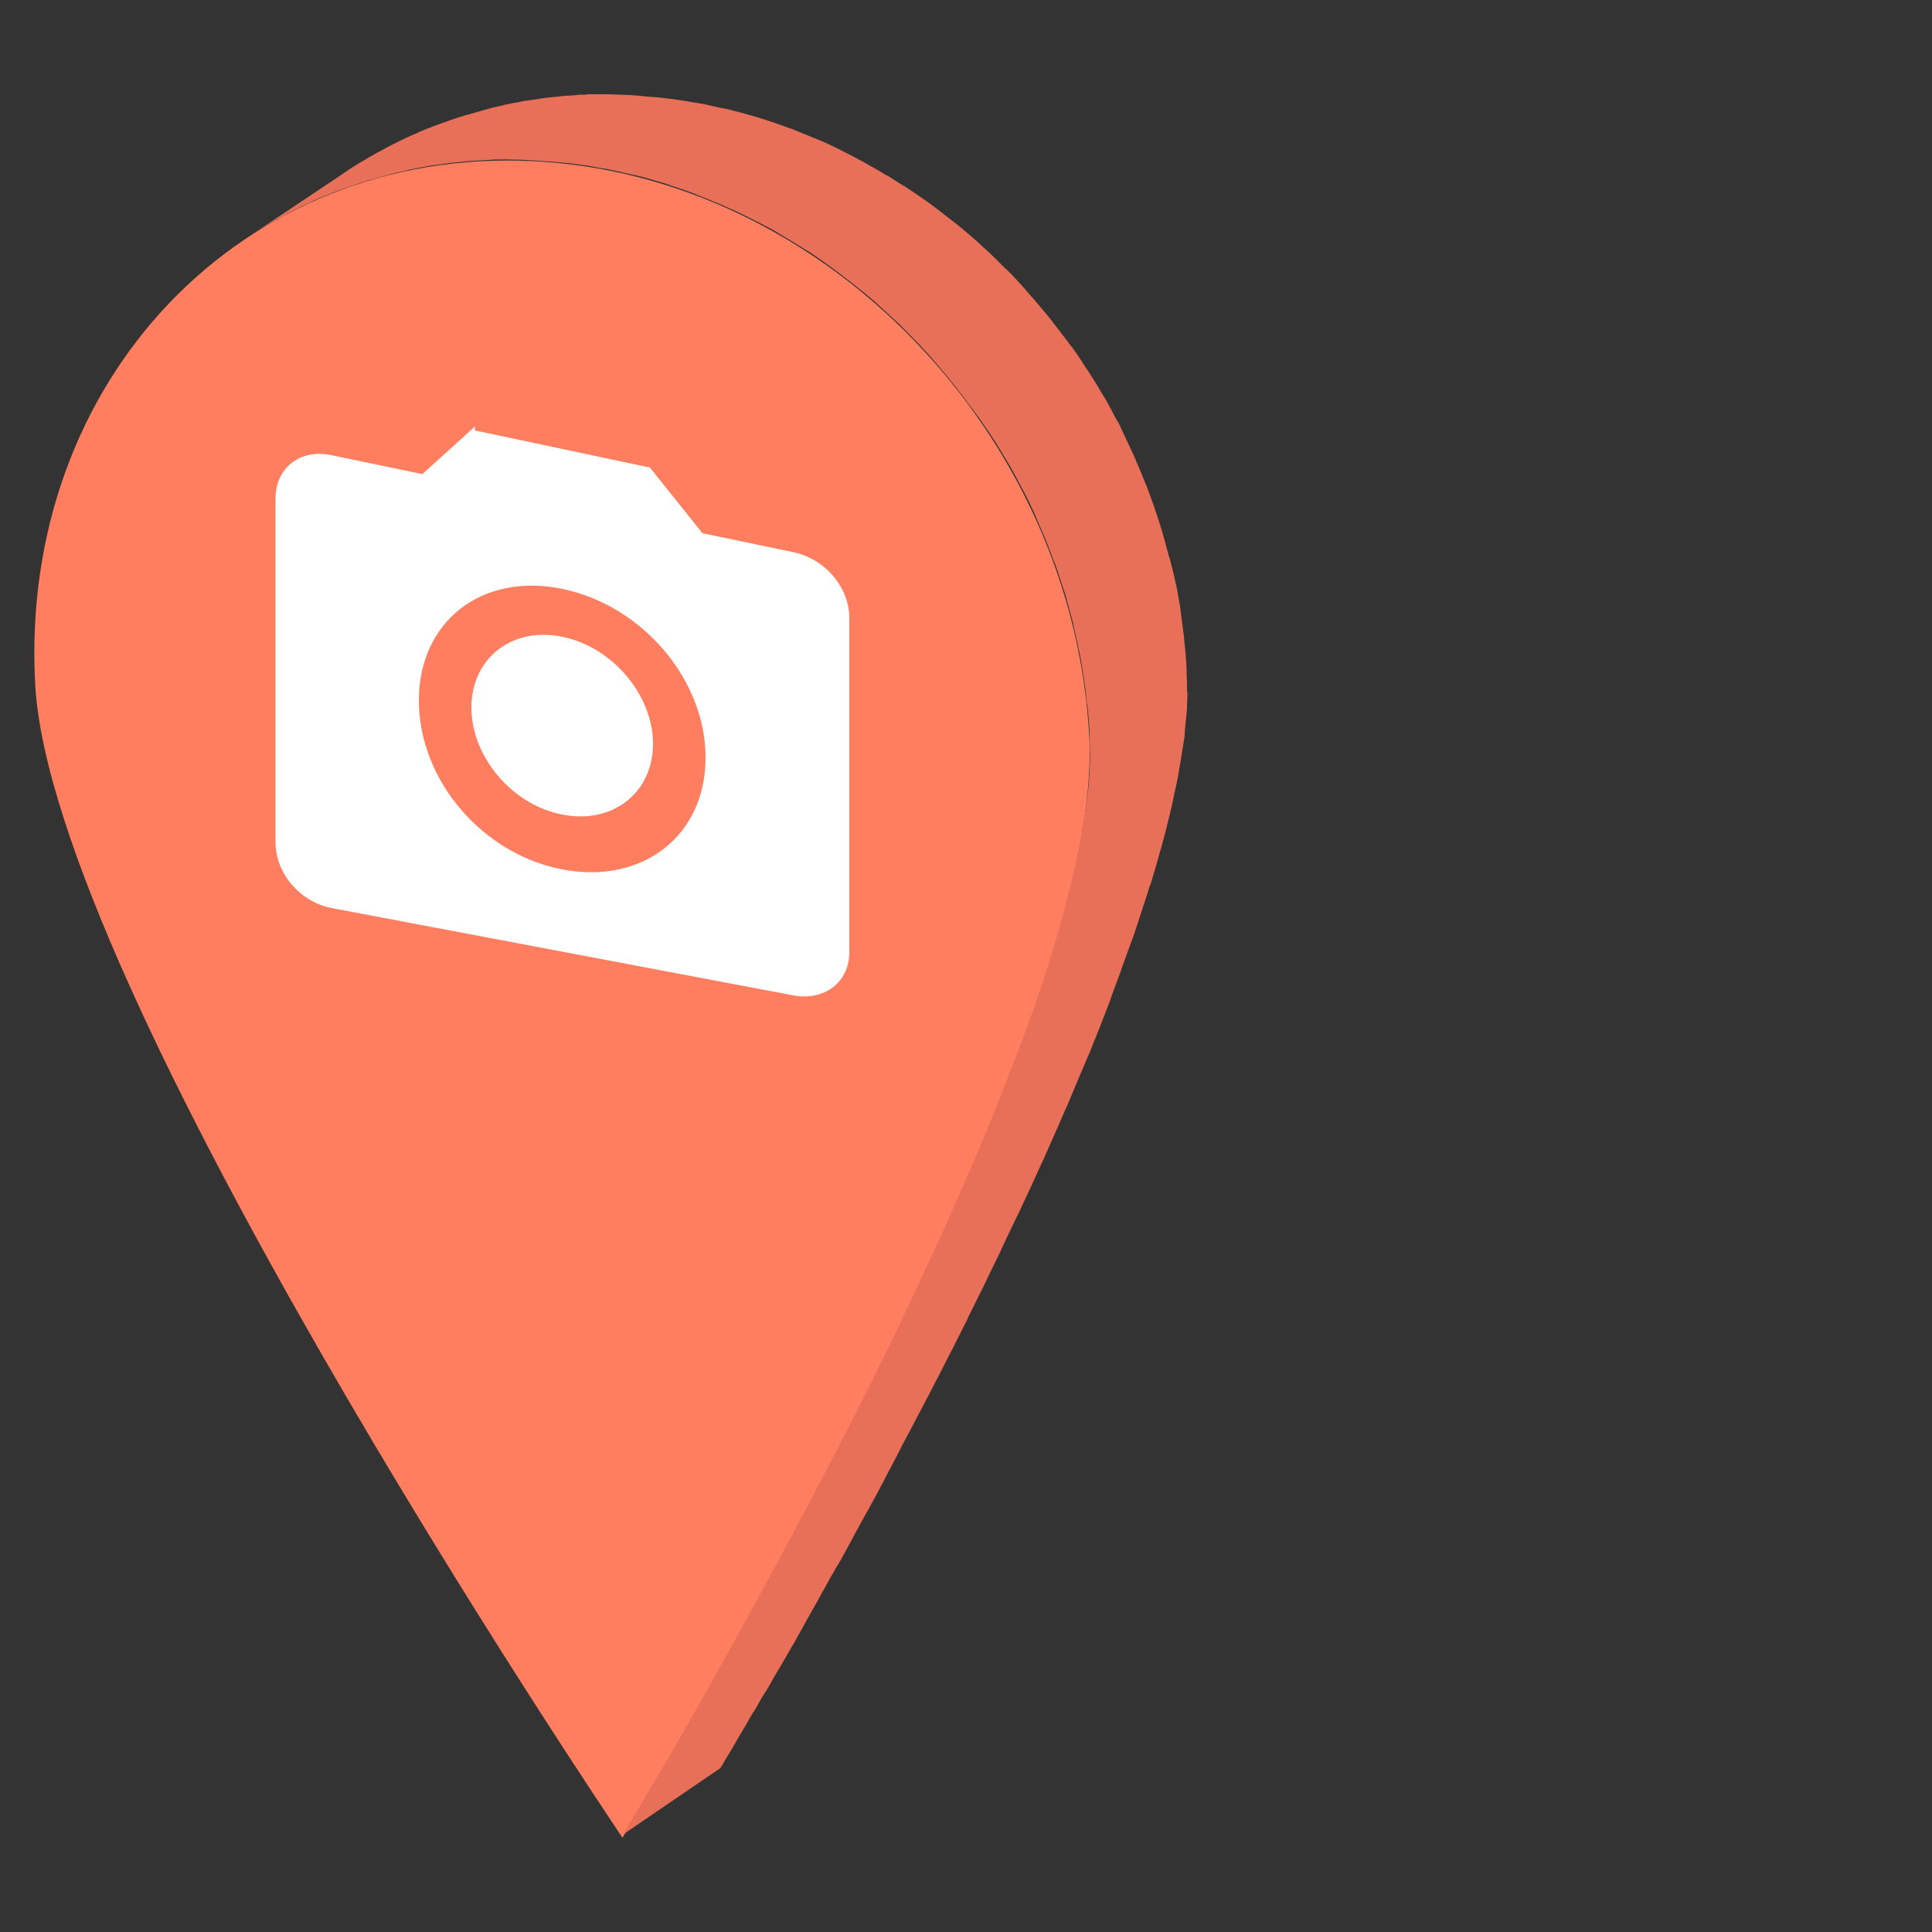 <svg
    xmlns="http://www.w3.org/2000/svg"
    viewBox="0 0 500 500"
    id="vector">
    <rect x="0" y="0" width="500" height="500" fill="#333333" stroke="none"/>
    <path
        id="path"
        d="M 161.2 475.6 L 490.7 309.6 L 491.1 32.4 L 133.6 432.2 Z"
        fill="none"/>
    <path
        id="path_2"
        d="M 137.9 41.7 C 213.2 45.4 277.7 112.1 281.9 190.6 C 286.1 269.1 167.4 465.3 161.1 475.6 C 153.7 464.6 13.3 255.5 9.1 177 C 4.9 98.6 62.6 38 137.9 41.7 Z"
        fill="#ff7e5f"/>
    <path
        id="path_3"
        d="M 307.2 178.8 C 307.2 178.6 307.2 178.4 307.2 178.2 C 307.2 177 307.2 175.9 307.1 174.8 C 307.1 174.5 307.1 174.2 307.1 174 C 307.1 173.8 307.1 173.7 307.1 173.5 C 307 171 306.8 168.5 306.5 166 C 306.5 165.9 306.5 165.9 306.5 165.8 C 306.5 165.4 306.4 165.1 306.4 164.7 C 306.1 162.4 305.8 160.1 305.5 157.8 C 305.5 157.5 305.4 157.2 305.4 156.9 C 305.1 155.2 304.8 153.6 304.5 151.9 C 304.5 151.7 304.4 151.4 304.3 151.2 C 304.1 150 303.8 148.8 303.5 147.6 C 303.4 147 303.2 146.4 303 145.7 C 302.9 145.1 302.7 144.5 302.5 143.9 C 302 142.1 301.5 140.2 301 138.4 C 300.9 138.1 300.9 137.9 300.8 137.6 C 300.8 137.5 300.8 137.5 300.7 137.4 C 300.1 135.3 299.4 133.2 298.7 131.2 C 298.5 130.6 298.3 130.1 298.1 129.5 C 297.6 128.2 297.2 127 296.7 125.7 C 296.6 125.5 296.5 125.2 296.4 125 C 295.7 123.2 294.9 121.3 294.1 119.5 C 293.9 118.9 293.6 118.4 293.4 117.8 C 292.3 115.5 291.2 113.1 290.1 110.8 C 290.1 110.7 290 110.6 290 110.5 C 289.7 109.8 289.3 109.2 288.9 108.5 C 288.1 107.1 287.4 105.6 286.6 104.2 C 286.1 103.3 285.6 102.5 285.1 101.7 C 284.4 100.4 283.6 99.2 282.8 97.9 C 282.2 97 281.7 96.1 281.1 95.3 C 280.3 94.1 279.6 92.9 278.8 91.8 C 278.2 90.9 277.6 90 276.9 89.2 C 276.1 88.1 275.3 87 274.4 85.9 C 273.7 85 273.1 84.2 272.4 83.3 C 271.6 82.2 270.7 81.2 269.8 80.1 C 269.1 79.3 268.4 78.4 267.7 77.6 C 266.8 76.6 265.9 75.6 265 74.5 C 264.3 73.7 263.5 72.9 262.8 72.1 C 261.9 71.1 260.9 70.1 259.9 69.2 C 259.1 68.4 258.4 67.7 257.6 66.9 C 256.6 65.9 255.6 65 254.6 64.1 C 254.1 63.6 253.5 63.1 253 62.6 C 252.8 62.4 252.5 62.2 252.3 62 C 251 60.9 249.7 59.7 248.3 58.6 C 247.7 58.1 247.1 57.6 246.4 57.1 C 244.4 55.5 242.4 54 240.4 52.5 C 240.4 52.5 240.4 52.5 240.4 52.5 C 238.6 51.2 236.8 50 235 48.8 C 234.4 48.4 233.8 48 233.2 47.7 C 232.2 47 231.1 46.4 230.1 45.7 C 229.8 45.5 229.6 45.4 229.3 45.3 C 228.8 45 228.3 44.7 227.8 44.4 C 226.5 43.6 225.1 42.9 223.8 42.1 C 223.2 41.8 222.7 41.5 222.1 41.2 C 221.7 41 221.4 40.8 221 40.6 C 219.6 39.9 218.1 39.1 216.7 38.4 C 216.6 38.3 216.4 38.3 216.3 38.2 C 215.1 37.6 213.8 37 212.6 36.5 C 212.3 36.4 212 36.2 211.6 36.1 C 209.7 35.3 207.7 34.5 205.7 33.7 C 205.3 33.5 204.9 33.3 204.4 33.2 C 204.3 33.2 204.2 33.1 204.1 33.1 C 201.7 32.2 199.3 31.4 196.8 30.6 C 196.7 30.6 196.6 30.5 196.5 30.5 C 195.9 30.3 195.4 30.2 194.8 30 C 193.1 29.5 191.3 29 189.6 28.6 C 189.4 28.5 189.1 28.5 188.9 28.4 C 188.2 28.2 187.5 28.1 186.9 28 C 185.4 27.7 183.9 27.3 182.4 27 C 182 26.9 181.6 26.8 181.3 26.8 C 180.7 26.7 180 26.6 179.4 26.5 C 178 26.2 176.5 26 175.1 25.8 C 174.6 25.7 174.1 25.6 173.6 25.6 C 173.1 25.5 172.5 25.5 172 25.4 C 170.5 25.2 169 25.1 167.5 25 C 166.9 24.9 166.3 24.9 165.7 24.8 C 164.8 24.7 163.9 24.7 163 24.6 C 161.2 24.5 159.4 24.5 157.6 24.4 C 157.6 24.4 157.5 24.4 157.5 24.4 C 155.9 24.4 154.4 24.4 152.8 24.4 C 152.3 24.4 151.9 24.4 151.4 24.5 C 150.7 24.5 149.9 24.5 149.2 24.6 C 148.8 24.6 148.5 24.7 148.1 24.7 C 147.5 24.7 146.9 24.8 146.3 24.8 C 145.3 24.9 144.3 25 143.3 25.1 C 142.7 25.2 142.1 25.2 141.5 25.3 C 141.2 25.3 140.9 25.4 140.6 25.4 C 140 25.5 139.4 25.6 138.8 25.7 C 138.1 25.8 137.3 25.9 136.6 26 C 135.7 26.1 134.8 26.3 133.9 26.5 C 133.2 26.6 132.5 26.7 131.8 26.9 C 131.6 26.9 131.4 27 131.2 27 C 130.7 27.1 130.2 27.2 129.6 27.4 C 128.6 27.6 127.6 27.8 126.6 28.1 C 125.9 28.3 125.2 28.5 124.5 28.7 C 123.5 29 122.6 29.2 121.7 29.5 C 121.4 29.6 121.1 29.7 120.8 29.7 C 120.5 29.8 120.2 29.9 119.9 30 C 118.3 30.5 116.7 31 115.2 31.6 C 114.8 31.7 114.4 31.9 114 32 C 112.1 32.7 110.2 33.4 108.4 34.2 C 108.3 34.3 108.1 34.3 108 34.4 C 107.6 34.6 107.2 34.8 106.8 34.9 C 105.7 35.4 104.6 35.9 103.6 36.4 C 103 36.7 102.4 37 101.8 37.3 C 100.8 37.8 99.8 38.3 98.8 38.9 C 98.2 39.2 97.6 39.5 97.1 39.8 C 96 40.4 95 41 94 41.6 C 93.5 41.9 93 42.2 92.5 42.5 C 91 43.4 89.5 44.4 88.1 45.4 L 62.8 62.3 C 64.2 61.3 65.7 60.4 67.2 59.4 C 67.7 59.1 68.2 58.8 68.7 58.5 C 69.7 57.9 70.8 57.3 71.8 56.7 C 72.4 56.4 73 56.1 73.5 55.8 C 74.5 55.3 75.5 54.7 76.5 54.2 C 77.1 53.9 77.7 53.6 78.3 53.3 C 79.4 52.8 80.5 52.3 81.5 51.8 C 82 51.6 82.6 51.3 83.1 51.1 C 85 50.3 86.8 49.6 88.7 48.9 C 89.1 48.8 89.5 48.6 89.9 48.5 C 91.5 47.9 93.1 47.4 94.7 46.9 C 95.3 46.7 95.9 46.5 96.5 46.4 C 97.4 46.1 98.4 45.9 99.3 45.6 C 100 45.4 100.7 45.2 101.4 45 C 102.4 44.8 103.4 44.5 104.4 44.3 C 105.1 44.1 105.8 44 106.5 43.8 C 107.2 43.7 107.9 43.5 108.6 43.4 C 109.5 43.2 110.4 43.1 111.3 42.9 C 112 42.8 112.7 42.7 113.5 42.6 C 114.4 42.5 115.3 42.3 116.3 42.2 C 116.9 42.1 117.5 42.1 118.1 42 C 119.1 41.9 120.1 41.8 121.1 41.7 C 121.7 41.7 122.3 41.6 122.9 41.6 C 124 41.5 125.1 41.5 126.2 41.4 C 126.7 41.4 127.1 41.4 127.6 41.3 C 129.2 41.3 130.8 41.2 132.4 41.3 C 134.2 41.3 136 41.4 137.8 41.5 C 139.3 41.6 140.9 41.7 142.4 41.8 C 143.9 41.9 145.4 42.1 146.9 42.2 C 147.9 42.3 149 42.5 150 42.6 C 151.5 42.8 152.9 43 154.3 43.3 C 155.3 43.5 156.3 43.6 157.3 43.8 C 158.8 44.1 160.3 44.4 161.8 44.8 C 162.7 45 163.6 45.2 164.6 45.4 C 166.4 45.8 168.1 46.3 169.8 46.8 C 170.5 47 171.1 47.2 171.8 47.4 C 174.2 48.2 176.7 49 179.1 49.9 C 179.6 50.1 180.1 50.3 180.6 50.5 C 182.6 51.3 184.5 52.1 186.5 52.9 C 188.1 53.6 189.6 54.3 191.2 55 C 191.3 55.1 191.5 55.1 191.6 55.2 C 193.4 56.1 195.2 57 197 57.9 C 197.6 58.2 198.1 58.5 198.7 58.8 C 200.1 59.5 201.4 60.3 202.7 61.1 C 203.2 61.4 203.7 61.7 204.2 62 C 205.5 62.8 206.8 63.6 208.1 64.4 C 208.7 64.8 209.3 65.1 209.9 65.5 C 211.7 66.7 213.5 68 215.3 69.3 C 217.3 70.8 219.3 72.3 221.3 73.9 C 221.9 74.4 222.5 74.9 223.2 75.4 C 224.5 76.5 225.9 77.6 227.2 78.8 C 228 79.5 228.7 80.2 229.5 80.9 C 230.5 81.8 231.5 82.8 232.5 83.7 C 233.3 84.4 234 85.2 234.8 86 C 235.8 87 236.7 87.9 237.7 88.9 C 238.4 89.7 239.2 90.5 239.9 91.3 C 240.8 92.3 241.7 93.3 242.6 94.4 C 243.3 95.2 244 96.1 244.7 96.9 C 245.6 97.9 246.4 99 247.3 100.1 C 248 101 248.6 101.8 249.3 102.7 C 250.1 103.8 250.9 104.9 251.8 106 C 252.4 106.9 253.1 107.7 253.7 108.6 C 254.5 109.8 255.3 110.9 256.1 112.1 C 256.7 113 257.2 113.8 257.8 114.7 C 258.6 116 259.3 117.2 260.1 118.5 C 260.6 119.3 261.1 120.2 261.6 121 C 262.4 122.4 263.2 123.9 263.9 125.3 C 264.3 126 264.7 126.8 265.1 127.5 C 266.3 129.8 267.4 132.1 268.4 134.5 C 268.6 135.1 268.9 135.6 269.1 136.2 C 269.9 138 270.7 139.8 271.4 141.7 C 272 143.2 272.5 144.7 273.1 146.1 C 273.3 146.7 273.5 147.2 273.7 147.8 C 274.4 149.9 275.1 152.1 275.8 154.2 C 275.9 154.4 275.9 154.7 276 155 C 276.5 156.8 277 158.7 277.5 160.5 C 277.7 161.1 277.8 161.7 277.9 162.3 C 278.3 164.1 278.8 166 279.1 167.8 C 279.1 168 279.2 168.3 279.3 168.5 C 279.7 170.4 280 172.4 280.3 174.3 C 280.7 176.6 281 178.9 281.2 181.2 C 281.2 181.6 281.3 182.1 281.4 182.5 C 281.7 185 281.9 187.5 282 190 C 282 190.4 282 190.9 282 191.3 C 282 192.4 282.1 193.6 282.1 194.7 C 282.1 195.2 282.1 195.7 282.1 196.2 C 282.1 197.3 282 198.4 282 199.5 C 282 200 282 200.4 281.9 200.9 C 281.8 202.9 281.6 204.9 281.3 207 C 281.2 207.7 281.1 208.4 281 209.1 C 280.9 209.7 280.8 210.4 280.7 211 C 280.6 211.8 280.4 212.7 280.3 213.5 C 280.2 214.1 280.1 214.8 280 215.4 C 279.9 215.9 279.8 216.5 279.7 217 C 279.4 218.4 279.2 219.8 278.9 221.2 C 278.8 221.8 278.6 222.4 278.5 223 C 278.2 224.5 277.8 226 277.5 227.5 C 277.4 227.9 277.3 228.3 277.2 228.7 C 276.6 231.2 275.9 233.8 275.2 236.5 C 275.1 237 274.9 237.4 274.8 237.9 C 274.1 240.5 273.3 243.1 272.5 245.8 C 272.3 246.4 272.1 247 272 247.5 C 271.5 249.1 271 250.8 270.4 252.5 C 270.2 253.1 270 253.7 269.8 254.3 C 269.1 256.5 268.3 258.7 267.6 260.9 C 267.5 261.2 267.4 261.6 267.2 261.9 C 266.5 263.8 265.8 265.8 265.1 267.7 C 264.9 268.4 264.6 269.1 264.3 269.8 C 263.6 271.6 263 273.3 262.3 275.1 C 262.1 275.6 261.9 276.1 261.7 276.6 C 260 281 258.3 285.3 256.5 289.8 C 256.4 290.1 256.3 290.4 256.1 290.7 C 254.4 295 252.6 299.2 250.7 303.5 C 250.5 303.9 250.4 304.2 250.2 304.6 C 248.3 309.1 246.3 313.6 244.3 318.1 C 244.2 318.2 244.2 318.4 244.1 318.5 C 242.1 322.9 240.1 327.3 238 331.7 C 237.8 332.2 237.5 332.7 237.3 333.3 C 236.1 335.9 234.8 338.5 233.6 341.1 C 233.5 341.3 233.4 341.4 233.4 341.6 C 232.2 344.1 231 346.6 229.8 349 C 229.5 349.6 229.2 350.2 228.9 350.8 C 227.6 353.4 226.4 355.9 225.1 358.5 C 224.9 358.8 224.8 359.2 224.6 359.5 C 223.4 361.8 222.3 364.1 221.1 366.4 C 220.8 366.9 220.6 367.5 220.3 368 C 219 370.5 217.8 373 216.5 375.4 C 216.3 375.8 216 376.3 215.8 376.7 C 214.7 378.9 213.6 381 212.5 383.1 C 212.2 383.6 212 384.1 211.7 384.5 C 210.5 386.9 209.2 389.3 208 391.6 C 207.7 392.1 207.5 392.6 207.2 393.1 C 206.1 395.2 205 397.2 203.9 399.3 C 203.7 399.7 203.5 400 203.3 400.4 C 202.1 402.7 200.9 404.9 199.7 407.1 C 199.4 407.6 199.2 408.1 198.9 408.6 C 197.8 410.6 196.7 412.6 195.7 414.5 C 195.6 414.7 195.4 415 195.3 415.2 C 194.1 417.3 193 419.4 191.9 421.4 C 191.6 421.9 191.4 422.4 191.1 422.8 C 190 424.8 188.9 426.8 187.8 428.7 C 187.8 428.7 187.8 428.7 187.8 428.8 C 186.7 430.8 185.6 432.6 184.6 434.5 C 184.4 434.9 184.1 435.4 183.9 435.8 C 182.9 437.6 181.9 439.4 180.9 441.1 C 180.8 441.2 180.8 441.4 180.7 441.5 C 179.8 443.1 178.9 444.7 178 446.2 C 177.8 446.6 177.6 446.9 177.4 447.3 C 176.5 448.9 175.6 450.4 174.8 451.8 C 174.3 452.7 173.7 453.7 173.2 454.5 C 173.1 454.7 173 454.9 172.9 455 C 172.5 455.7 172.1 456.4 171.7 457.1 C 171.5 457.4 171.4 457.6 171.2 457.9 C 170.8 458.6 170.4 459.2 170 459.9 C 169.9 460.1 169.8 460.3 169.7 460.5 C 169.2 461.3 168.8 462.1 168.3 462.8 C 168.3 462.9 168.2 463 168.2 463 C 167.8 463.7 167.4 464.3 167.1 464.9 C 167 465.1 166.9 465.2 166.8 465.4 C 166.4 466 166.1 466.6 165.7 467.2 C 165.7 467.2 165.7 467.3 165.7 467.3 C 165.3 467.9 165 468.5 164.6 469.1 C 164.6 469.2 164.5 469.2 164.5 469.3 C 164.2 469.8 164 470.2 163.7 470.6 C 163.6 470.7 163.6 470.8 163.5 470.9 C 162.3 472.8 161.6 474.1 161.2 474.8 L 161.2 474.8 L 161.2 474.8 L 186.4 457.6 C 186.6 457.3 186.9 456.8 187.3 456.2 C 187.3 456.2 187.3 456.1 187.3 456.1 C 187.7 455.5 188.1 454.7 188.7 453.8 C 188.8 453.6 188.9 453.5 189 453.3 C 189.2 453 189.4 452.6 189.6 452.3 C 189.7 452.2 189.8 452 189.8 451.9 C 190.1 451.4 190.5 450.8 190.8 450.2 C 190.8 450.1 190.9 450.1 190.9 450 C 191.2 449.4 191.6 448.8 192 448.2 C 192.1 448.1 192.1 448 192.2 447.8 C 192.6 447.2 193 446.5 193.4 445.8 C 193.4 445.7 193.5 445.6 193.5 445.6 C 193.9 444.8 194.4 444.1 194.9 443.2 C 195 443.1 195.1 442.9 195.2 442.8 C 195.6 442.1 196 441.4 196.4 440.7 C 196.5 440.5 196.7 440.2 196.8 440 C 197.2 439.2 197.7 438.5 198.2 437.7 C 198.3 437.6 198.3 437.5 198.4 437.4 C 198.9 436.6 199.4 435.7 199.9 434.8 C 199.9 434.7 200 434.6 200 434.6 C 200.8 433.2 201.7 431.7 202.6 430.2 C 202.8 429.8 203 429.4 203.3 429 C 204.1 427.5 205 426.1 205.9 424.5 C 206 424.3 206.1 424.1 206.2 423.9 C 207.2 422.2 208.1 420.5 209.1 418.7 C 209.4 418.2 209.6 417.8 209.9 417.3 C 210.9 415.5 212 413.6 213 411.7 C 213.1 411.6 213.1 411.5 213.2 411.4 C 214.2 409.5 215.3 407.6 216.4 405.7 C 216.7 405.2 217 404.7 217.3 404.2 C 218.4 402.2 219.6 400.1 220.7 398 C 220.8 397.8 221 397.5 221.1 397.2 C 222.2 395.3 223.2 393.3 224.3 391.4 C 224.6 390.9 224.9 390.4 225.2 389.8 C 226.4 387.6 227.6 385.4 228.8 383.1 C 229 382.7 229.2 382.3 229.4 381.9 C 230.5 379.9 231.5 377.9 232.6 375.8 C 232.9 375.3 233.1 374.8 233.4 374.2 C 234.6 371.9 235.9 369.6 237.1 367.2 C 237.4 366.7 237.6 366.2 237.9 365.7 C 239 363.6 240.1 361.5 241.2 359.4 C 241.4 358.9 241.7 358.5 241.9 358 C 243.2 355.6 244.4 353.1 245.7 350.6 C 246 350 246.3 349.5 246.6 348.9 C 247.7 346.6 248.9 344.4 250 342.1 C 250.2 341.7 250.4 341.4 250.5 341 C 251.8 338.5 253 335.9 254.3 333.4 C 254.6 332.8 254.9 332.2 255.2 331.5 C 256.4 329 257.6 326.6 258.8 324.1 C 258.9 323.9 259 323.8 259 323.6 C 260.2 321 261.5 318.4 262.7 315.8 C 262.9 315.5 263 315.1 263.2 314.8 C 263.3 314.6 263.4 314.4 263.5 314.2 C 265.6 309.8 267.6 305.4 269.6 301 C 269.7 300.9 269.7 300.7 269.8 300.6 C 271.8 296.1 273.8 291.6 275.7 287.2 C 275.9 286.8 276 286.4 276.2 286.1 C 278 281.8 279.8 277.5 281.6 273.3 C 281.7 273 281.9 272.7 282 272.4 C 283.8 268 285.5 263.6 287.2 259.2 C 287.2 259.1 287.3 259 287.3 258.9 C 287.4 258.5 287.6 258.1 287.7 257.7 C 288.4 255.9 289 254.1 289.7 252.3 C 290 251.6 290.2 250.9 290.4 250.3 C 291.1 248.4 291.8 246.4 292.5 244.5 C 292.6 244.2 292.7 243.8 292.9 243.5 C 293.7 241.3 294.4 239.1 295.1 236.9 C 295.3 236.3 295.5 235.7 295.7 235.1 C 296.2 233.4 296.8 231.8 297.3 230.1 C 297.4 229.7 297.5 229.3 297.7 229 C 297.8 228.8 297.8 228.6 297.9 228.4 C 298.7 225.7 299.5 223.1 300.2 220.5 C 300.3 220 300.5 219.6 300.6 219.1 C 301.3 216.5 302 213.9 302.6 211.3 C 302.6 211.2 302.6 211.1 302.7 211 C 302.8 210.7 302.8 210.4 302.9 210 C 303.3 208.5 303.6 207 303.9 205.5 C 304 204.9 304.2 204.3 304.3 203.7 C 304.6 202.3 304.9 200.9 305.1 199.5 C 305.2 199.1 305.2 198.8 305.3 198.4 C 305.3 198.2 305.4 198 305.4 197.9 C 305.5 197.3 305.6 196.6 305.7 196 C 305.8 195.2 306 194.3 306.1 193.5 C 306.2 192.9 306.3 192.2 306.4 191.6 C 306.5 191.1 306.6 190.5 306.6 190 C 306.6 189.8 306.6 189.7 306.6 189.5 C 306.8 187.4 307 185.4 307.2 183.4 C 307.2 183.3 307.2 183.1 307.2 183 C 307.2 182.7 307.2 182.4 307.2 182.1 C 307.3 181 307.3 179.9 307.3 178.8 C 307.2 179.4 307.2 179.1 307.2 178.8 Z"
        fill="#e87058"/>
    <path
        id="path_4"
        d="M 145.5 164.8 C 158.5 167.4 169 179.9 169 192.5 C 169 205.2 158.5 213.4 145.5 210.8 C 132.5 208.3 122 195.8 122 183.1 C 122 170.4 132.5 162.1 145.5 164.8 Z"
        fill="#ffffff"/>
    <path
        id="path_5"
        d="M 122.9 110.4 L 109.3 122.7 L 85.8 117.8 C 77.7 116.1 71.3 121 71.3 129.1 L 71.3 217.9 C 71.3 226 77.6 233.4 85.8 235 L 205.3 257.6 C 213.4 259.1 219.8 254.2 219.8 246.4 L 219.8 159.9 C 219.8 152 213.5 144.6 205.3 142.9 L 181.8 138 L 168.2 121 L 122.9 111.4 L 122.9 110.4 Z M 145.5 225 C 124.7 221 108.4 201.8 108.4 181.3 C 108.4 160.8 124.7 148.1 145.5 152.4 C 166.3 156.7 182.6 175.9 182.6 196.1 C 182.6 216.3 166.3 229 145.5 225 Z"
        fill="#ffffff"/>
</svg>
